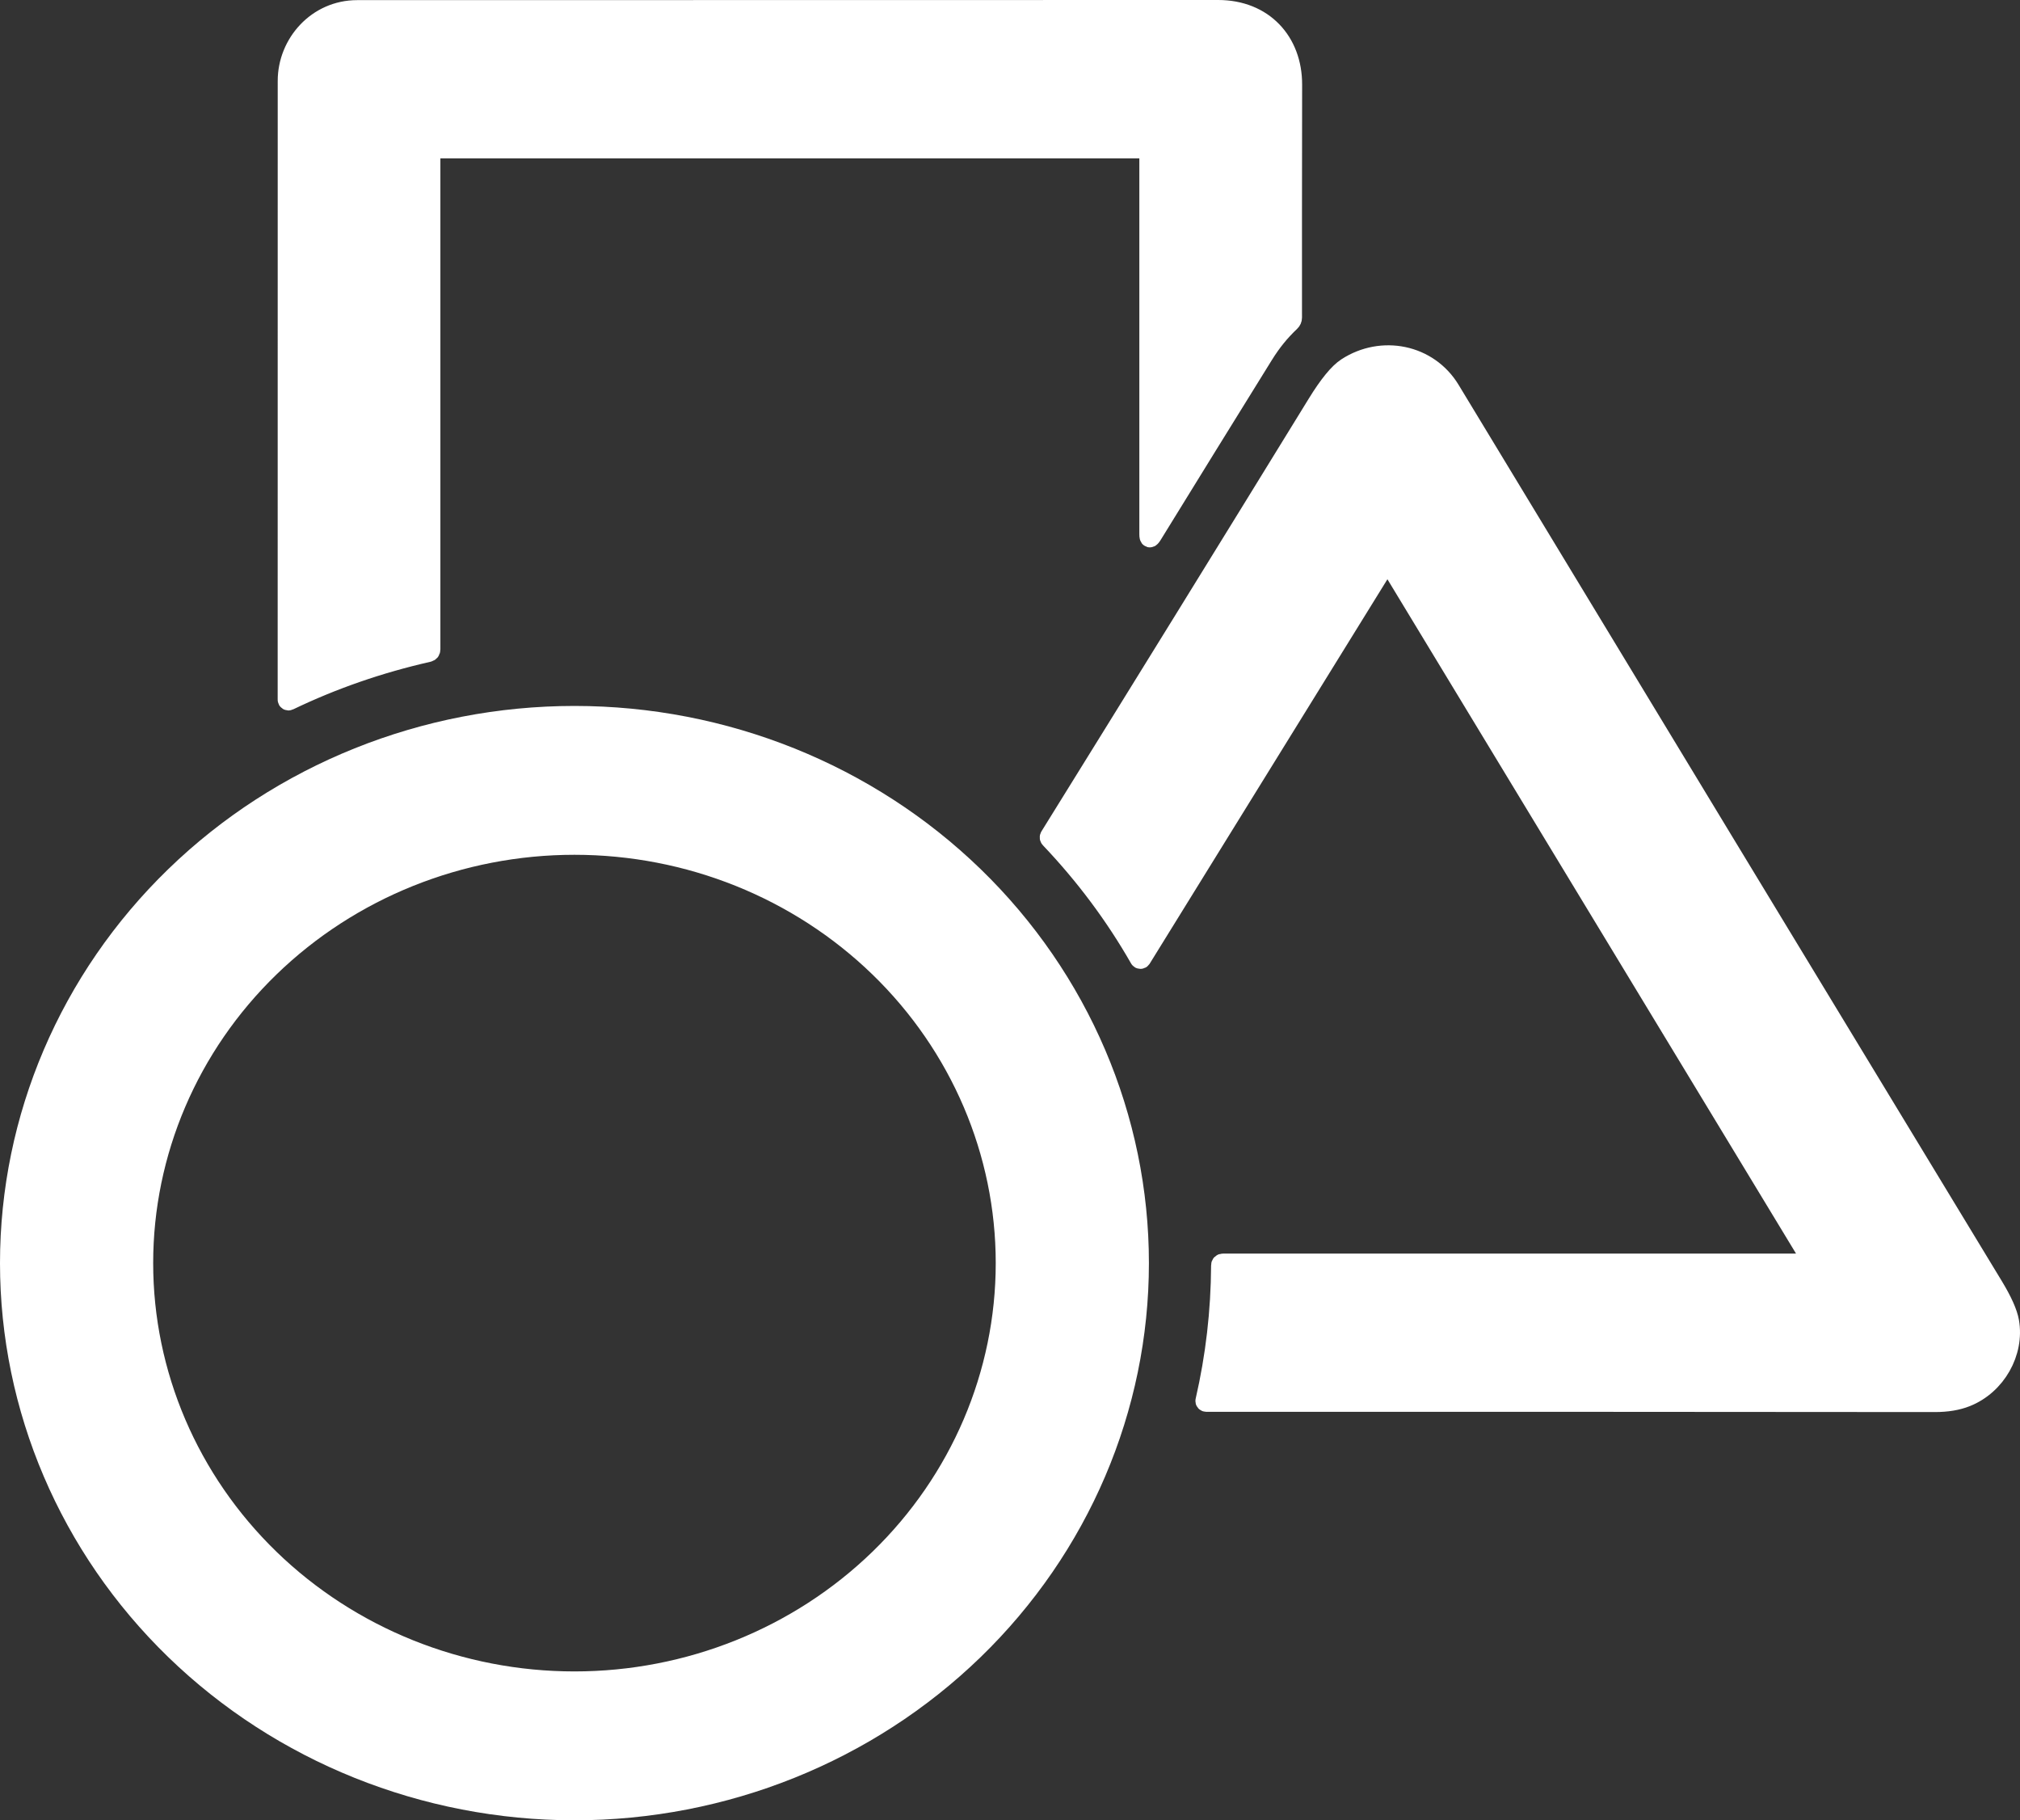 <svg width="212" height="191" viewBox="0 0 212 191" fill="none" xmlns="http://www.w3.org/2000/svg">
<rect x="0" y="0" width="212" height="191" fill="#333333" stroke="none"/>
<path d="M45.571 15.619H120.338C120.401 15.619 120.461 15.643 120.505 15.686C120.549 15.729 120.574 15.787 120.574 15.848V56.061C120.574 56.527 120.698 56.559 120.946 56.157C124.695 50.067 128.585 43.774 132.617 37.276C133.479 35.888 134.331 34.842 135.447 33.778C135.51 33.719 135.56 33.648 135.594 33.572C135.628 33.495 135.645 33.413 135.645 33.33C135.639 26.641 135.643 18.49 135.659 8.878C135.669 4.361 132.617 0.995 127.836 1C100.265 1.003 70.147 1.008 37.48 1.014C33.265 1.014 30.147 4.558 30.147 8.481C30.153 29.608 30.151 51.253 30.142 73.416C30.141 73.438 30.147 73.459 30.157 73.478C30.168 73.498 30.183 73.514 30.202 73.526C30.221 73.538 30.243 73.545 30.265 73.547C30.288 73.548 30.31 73.544 30.33 73.534C34.93 71.321 39.803 69.631 44.949 68.465C45.128 68.425 45.218 68.317 45.218 68.141V15.962C45.218 15.733 45.336 15.619 45.571 15.619Z" stroke="white" stroke-width="2"/>
<path d="M190.071 132.537H128.364C128.191 132.537 128.105 132.619 128.105 132.783C128.08 137.597 127.532 142.33 126.461 146.982C126.457 147.001 126.457 147.02 126.462 147.038C126.466 147.057 126.475 147.074 126.488 147.089C126.501 147.104 126.517 147.116 126.535 147.124C126.553 147.133 126.573 147.137 126.593 147.138C152.465 147.132 177.946 147.141 203.037 147.165C204.33 147.168 205.44 146.984 206.367 146.612C209.532 145.352 211.467 141.899 210.902 138.666C210.739 137.746 210.186 136.509 209.244 134.953C190.543 104.143 171.538 72.793 152.228 40.903C149.934 37.107 145.013 36.144 141.33 38.537C140.466 39.097 139.424 40.371 138.202 42.359C128.868 57.541 119.519 72.671 110.156 87.752C110.099 87.846 110.109 87.933 110.184 88.012C113.858 91.879 116.988 96.075 119.575 100.599C119.587 100.618 119.603 100.634 119.623 100.645C119.642 100.657 119.664 100.663 119.687 100.663C119.71 100.664 119.732 100.659 119.752 100.648C119.772 100.638 119.789 100.622 119.802 100.604L145.47 59.107C145.485 59.082 145.508 59.061 145.534 59.047C145.561 59.032 145.59 59.025 145.62 59.025C145.65 59.025 145.68 59.032 145.705 59.047C145.731 59.061 145.752 59.082 145.766 59.107L190.17 132.372C190.18 132.389 190.185 132.408 190.185 132.427C190.185 132.447 190.18 132.466 190.17 132.482C190.16 132.499 190.145 132.513 190.128 132.522C190.11 132.532 190.091 132.537 190.071 132.537Z" stroke="white" stroke-width="2"/>
<path d="M105.503 132.536C105.503 120.908 100.74 109.756 92.26 101.534C83.781 93.312 72.281 88.692 60.29 88.692C48.298 88.692 36.798 93.312 28.319 101.534C19.84 109.756 15.076 120.908 15.076 132.536C15.076 144.165 19.84 155.316 28.319 163.539C36.798 171.761 48.298 176.38 60.29 176.38C72.281 176.38 83.781 171.761 92.26 163.539C100.74 155.316 105.503 144.165 105.503 132.536Z" stroke="white" stroke-width="2"/>
<path d="M45.218 15.962V68.141C45.218 68.317 45.128 68.425 44.949 68.465C39.803 69.631 34.93 71.321 30.33 73.534C30.31 73.544 30.288 73.548 30.265 73.547C30.243 73.545 30.221 73.538 30.202 73.526C30.183 73.514 30.168 73.498 30.157 73.478C30.147 73.459 30.141 73.438 30.142 73.416C30.151 51.253 30.153 29.608 30.147 8.481C30.147 4.558 33.265 1.014 37.48 1.014C70.147 1.008 100.265 1.003 127.836 1C132.617 0.995 135.669 4.361 135.659 8.878C135.643 18.49 135.639 26.641 135.645 33.33C135.645 33.413 135.628 33.495 135.594 33.572C135.56 33.648 135.51 33.719 135.447 33.778C134.331 34.842 133.479 35.888 132.617 37.276C128.585 43.774 124.695 50.067 120.946 56.157C120.698 56.559 120.574 56.527 120.574 56.061V15.848C120.574 15.787 120.549 15.729 120.505 15.686C120.461 15.643 120.401 15.619 120.338 15.619H45.571C45.336 15.619 45.218 15.733 45.218 15.962Z" fill="white"/>
<path d="M190.071 132.537C190.091 132.537 190.11 132.532 190.128 132.522C190.145 132.513 190.16 132.499 190.17 132.482C190.18 132.466 190.185 132.447 190.185 132.427C190.185 132.408 190.18 132.389 190.17 132.372L145.766 59.107C145.752 59.082 145.731 59.061 145.705 59.047C145.68 59.032 145.65 59.025 145.62 59.025C145.59 59.025 145.561 59.032 145.534 59.047C145.508 59.061 145.485 59.082 145.47 59.107L119.802 100.604C119.789 100.622 119.772 100.638 119.752 100.648C119.732 100.659 119.71 100.664 119.687 100.663C119.664 100.663 119.642 100.657 119.623 100.645C119.603 100.634 119.587 100.618 119.575 100.599C116.988 96.075 113.858 91.879 110.184 88.012C110.109 87.933 110.099 87.846 110.156 87.752C119.519 72.671 128.868 57.541 138.202 42.359C139.424 40.371 140.466 39.097 141.33 38.537C145.013 36.144 149.934 37.107 152.228 40.903C171.538 72.793 190.543 104.143 209.244 134.953C210.186 136.509 210.739 137.746 210.902 138.666C211.467 141.899 209.532 145.352 206.367 146.612C205.44 146.984 204.33 147.168 203.037 147.165C177.946 147.141 152.465 147.132 126.593 147.138C126.573 147.137 126.553 147.133 126.535 147.124C126.517 147.116 126.501 147.104 126.488 147.089C126.475 147.074 126.466 147.057 126.462 147.038C126.457 147.02 126.457 147.001 126.461 146.982C127.532 142.33 128.08 137.597 128.105 132.783C128.105 132.619 128.191 132.537 128.364 132.537H190.071Z" fill="white"/>
<path d="M120.579 132.537C120.579 148.042 114.227 162.912 102.921 173.876C91.614 184.84 76.279 191 60.289 191C44.3 191 28.965 184.84 17.658 173.876C6.352 162.912 0 148.042 0 132.537C0 117.031 6.352 102.161 17.658 91.197C28.965 80.233 44.3 74.073 60.289 74.073C76.279 74.073 91.614 80.233 102.921 91.197C114.227 102.161 120.579 117.031 120.579 132.537ZM105.503 132.537C105.503 120.908 100.739 109.756 92.26 101.534C83.781 93.312 72.281 88.692 60.289 88.692C48.298 88.692 36.798 93.312 28.319 101.534C19.84 109.756 15.076 120.908 15.076 132.537C15.076 144.165 19.84 155.317 28.319 163.539C36.798 171.761 48.298 176.381 60.289 176.381C72.281 176.381 83.781 171.761 92.26 163.539C100.739 155.317 105.503 144.165 105.503 132.537Z" fill="white"/>
</svg>
